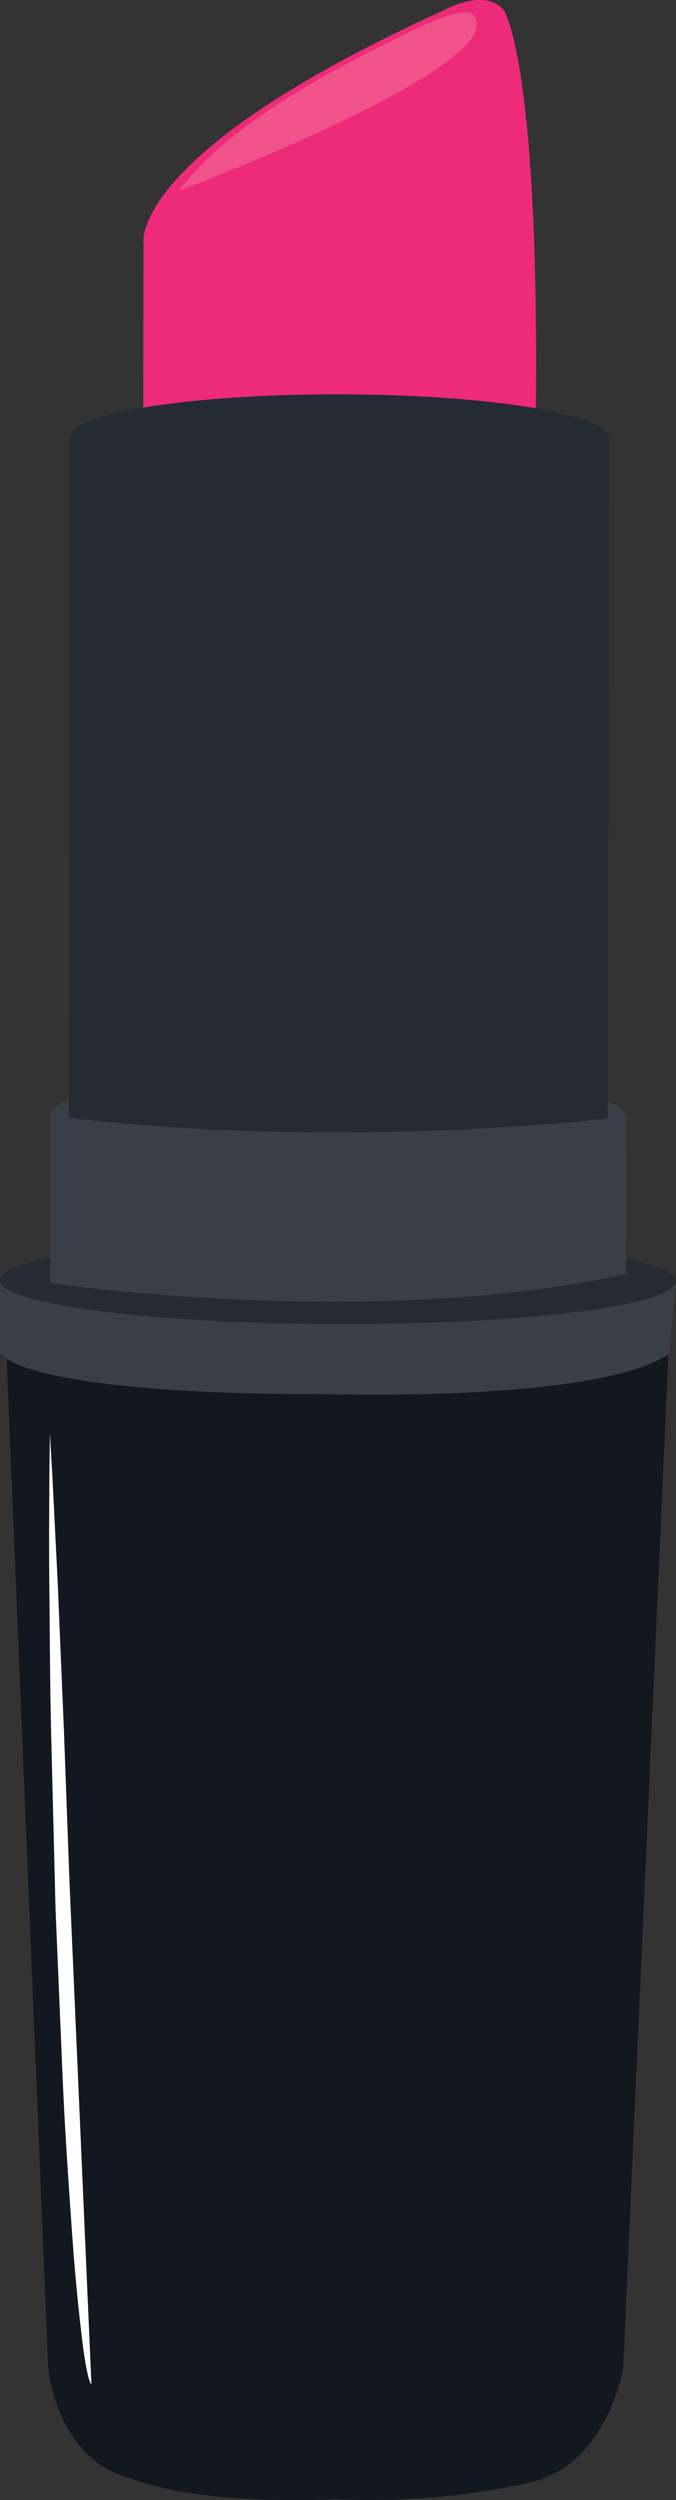 <?xml version="1.0" encoding="utf-8"?>
<!-- Generator: Adobe Illustrator 17.0.0, SVG Export Plug-In . SVG Version: 6.00 Build 0)  -->
<!DOCTYPE svg PUBLIC "-//W3C//DTD SVG 1.1//EN" "http://www.w3.org/Graphics/SVG/1.1/DTD/svg11.dtd">
<svg version="1.1" id="Layer_1" xmlns="http://www.w3.org/2000/svg" xmlns:xlink="http://www.w3.org/1999/xlink" x="0px" y="0px"
	 width="40.441px" height="149.557px" viewBox="0 0 40.441 149.557" enable-background="new 0 0 40.441 149.557"
	 xml:space="preserve">
<rect x="0" y="0" width="40.441" height="149.557" fill="#333333" stroke="none"/>
<path fill="#EE2A7B" d="M8.56,30.125l0.026-15.523c0,0-1.043-5.346,17.978-13.996c0,0,2.425-1.369,3.577,0.006
	c0,0,2.533,3.57,1.795,30.11L8.56,30.125z"/>
<path fill="#EF5389" d="M10.718,11.411c0,0,20.301-7.652,17.551-10.558c0,0-0.302-0.615-3.477,0.916
	C21.113,3.544,13.87,7.093,10.718,11.411z"/>
<ellipse transform="matrix(1 0.002 -0.002 1 0.114 -0.034)" fill="#393F46" cx="20.241" cy="66.759" rx="17.224" ry="2.59"/>
<path fill="#252B33" d="M20.315,23.587c-8.903-0.015-16.123,1.132-16.126,2.562L4.103,76.673l32.243,0.055l0.086-50.524
	C36.434,24.774,29.218,23.602,20.315,23.587z"/>
<path fill="#111820" d="M20.184,81.075c-8.747-0.272-9.602-0.033-19.856-1.484l2.553,62.037c0,0,0.435,5.502,4.975,6.632
	c0,0,3.417,1.611,12.211,1.244c6.7,0.324,11.867-1.063,11.867-1.063c4.423-1.176,5.347-6.754,5.347-6.754l2.764-62.027
	C31.889,80.763,20.184,81.075,20.184,81.075z"/>
<path fill="#393F46" d="M0.007,76.579L0,80.948c0,0,1.13,2.482,19.653,2.452c0,0,16.12,0.51,20.389-2.42l0.398-4.217
	c0,0-6.752,1.828-20.802,1.96C19.638,78.722,7.912,78.771,0.007,76.579z"/>
<ellipse transform="matrix(1 0.002 -0.002 1 0.131 -0.034)" fill="#252B33" cx="20.224" cy="76.613" rx="20.217" ry="2.59"/>
<path fill="#393F46" d="M3.016,66.729L2.999,76.759c0,0,19.282,2.823,34.45-0.548l0.016-9.423
	C37.465,66.788,20.601,68.981,3.016,66.729z"/>
<g>
	<path fill="#FFFFFF" d="M2.984,85.742c0,0,1.23,55.946,2.486,56.891"/>
	<path fill="#FFFFFF" d="M2.984,85.742c0,0,0.052,0.889,0.143,2.446c0.078,1.557,0.189,3.781,0.323,6.449
		c0.112,2.669,0.244,5.783,0.384,9.119c0.122,3.336,0.251,6.895,0.381,10.454c0.223,7.118,0.446,14.236,0.613,19.574
		c0.108,2.667,0.173,4.892,0.293,6.444c0.059,0.776,0.108,1.385,0.174,1.797c0.031,0.206,0.064,0.362,0.101,0.463
		c0.029,0.104,0.08,0.14,0.074,0.144c0.007-0.003-0.048-0.037-0.085-0.139c-0.045-0.099-0.09-0.254-0.137-0.458
		c-0.093-0.408-0.202-1.014-0.299-1.789c-0.192-1.549-0.434-3.767-0.622-6.434c-0.185-2.667-0.412-5.778-0.563-9.115
		c-0.14-3.337-0.29-6.897-0.44-10.457c-0.089-3.561-0.179-7.123-0.263-10.462c-0.079-3.339-0.08-6.457-0.112-9.128
		c-0.028-2.672,0.005-4.899,0.004-6.458C2.973,86.633,2.984,85.742,2.984,85.742z"/>
</g>
</svg>
